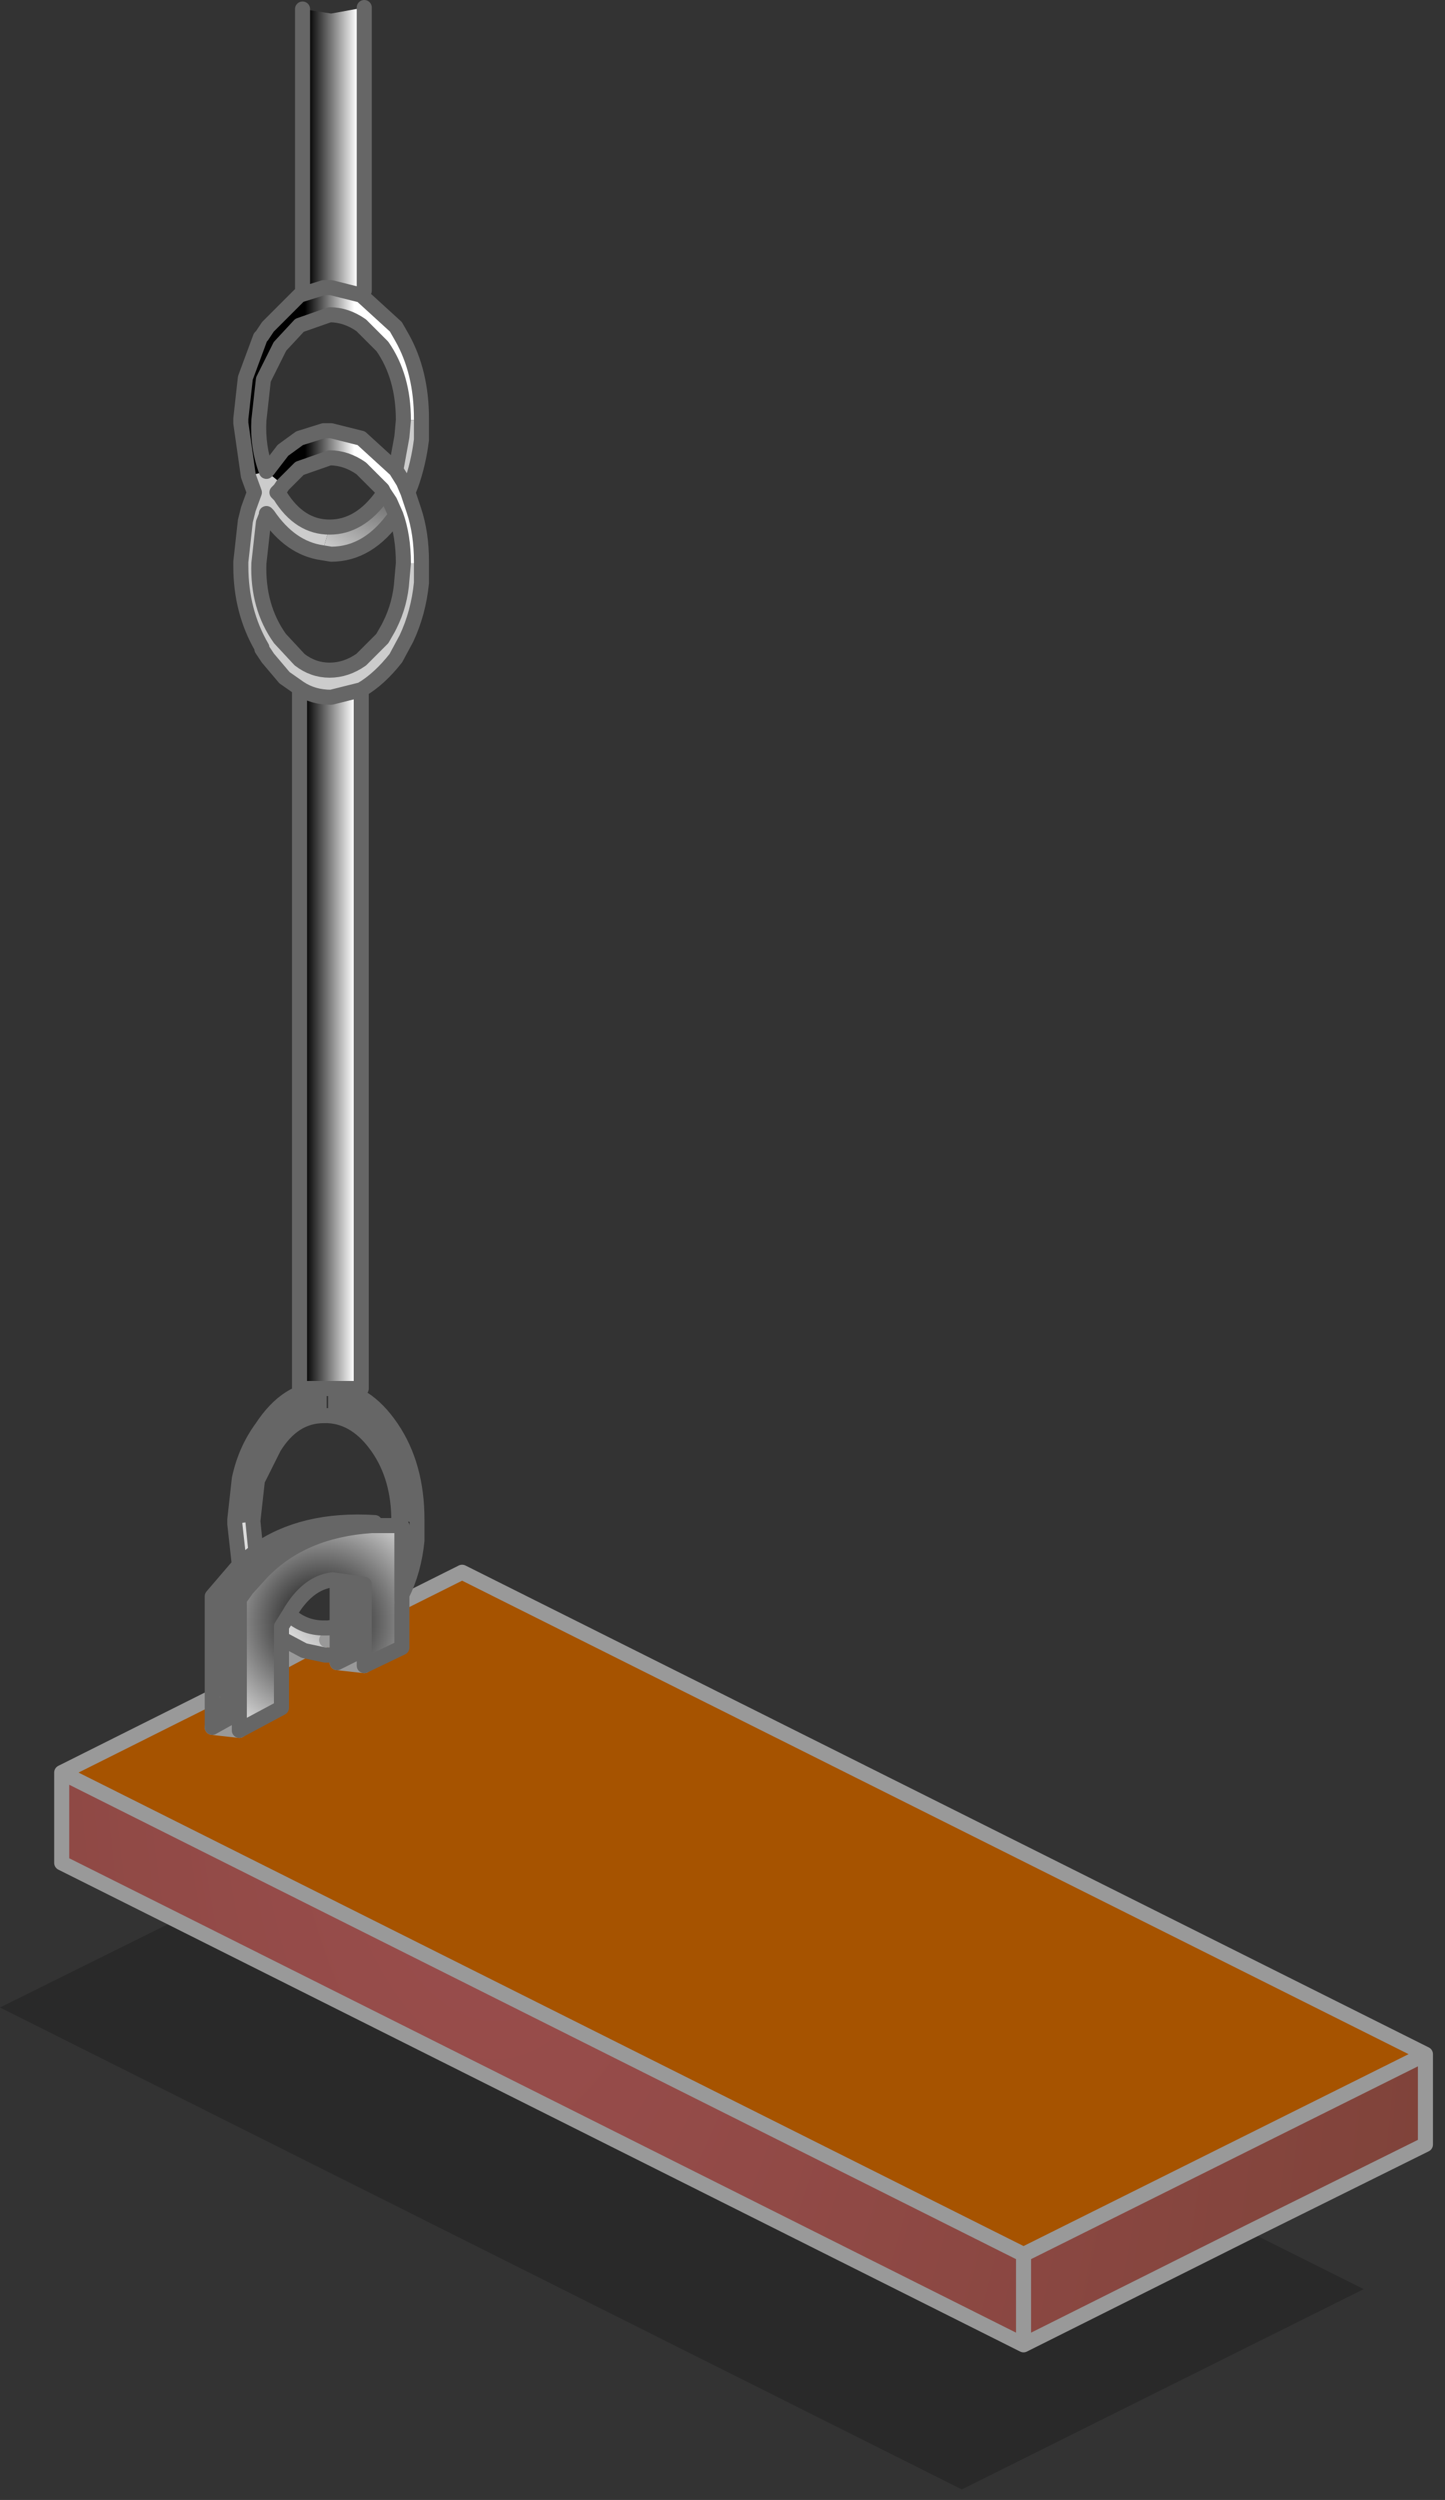 <?xml version="1.0" encoding="utf-8"?>
<svg version="1.1" id="Layer_1"
xmlns="http://www.w3.org/2000/svg"
xmlns:xlink="http://www.w3.org/1999/xlink"
xmlns:author="http://www.sothink.com"
width="48px" height="83px"
xml:space="preserve">
<rect width="100%" height="100%" fill="#333333" stroke="none"/>
<g id="263" transform="matrix(1, 0, 0, 1, 22.35, 80.95)">
<path style="fill:#000000;fill-opacity:0.2" d="M11.65,-3.1L19.15 -6.85L22.95 -4.95L9.6 1.7L-22.35 -14.3L-16.5 -17.2L11.65 -3.1" />
<radialGradient
id="RadialGradID_753" gradientUnits="userSpaceOnUse" gradientTransform="matrix(0.136, 0, 0, 0.309, -5.9, -26.5)" spreadMethod ="pad" cx="0" cy="0" r="819.2" fx="0" fy="0" >
<stop  offset="0"  style="stop-color:#9C4E4E;stop-opacity:1" />
<stop  offset="0.6"  style="stop-color:#603724;stop-opacity:1" />
<stop  offset="1"  style="stop-color:#848400;stop-opacity:1" />
</radialGradient>
<path style="fill:url(#RadialGradID_753) " d="M11.65,-6.1L25 -12.75L25 -9.75L19.15 -6.85L11.65 -3.1L-16.5 -17.2L-20.3 -19.1L-20.3 -22.1L11.65 -6.1" />
<path style="fill:#A65300;fill-opacity:1" d="M-14.4,-23.5L-13 -24.25L-13 -25.75L-12.25 -26.15L-11.55 -26L-11.5 -26L-11.5 -26.5L-11.45 -26.55L-11.45 -26L-11.15 -26.05L-11.15 -25.75L-10.25 -26.2L-10.25 -25.65L-9 -26.25L-9 -27.75L-7 -28.75L25 -12.75L11.65 -6.1L-20.3 -22.1L-15.3 -24.6L-15.3 -23.6L-14.4 -24.1L-14.4 -23.5" />
<linearGradient
id="LinearGradID_754" gradientUnits="userSpaceOnUse" gradientTransform="matrix(0.001, 0, 0, 0.031, -11.3, -88.75)" spreadMethod ="pad" x1="-819.2" y1="0" x2="819.2" y2="0" >
<stop  offset="0" style="stop-color:#000000;stop-opacity:1" />
<stop  offset="1" style="stop-color:#FFFFFF;stop-opacity:1" />
</linearGradient>
<path style="fill:url(#LinearGradID_754) " d="M-10.25,-71.3L-11.4 -71.5L-12.3 -71.35L-12.3 -80.65L-11.35 -80.5L-10.25 -80.7L-10.25 -71.3" />
<linearGradient
id="LinearGradID_755" gradientUnits="userSpaceOnUse" gradientTransform="matrix(0.001, 0, 0, 0.031, -11.4, -60.6)" spreadMethod ="pad" x1="-819.2" y1="0" x2="819.2" y2="0" >
<stop  offset="0" style="stop-color:#000000;stop-opacity:1" />
<stop  offset="1" style="stop-color:#FFFFFF;stop-opacity:1" />
</linearGradient>
<path style="fill:url(#LinearGradID_755) " d="M-11.6,-34.85L-12.4 -34.85L-12.4 -58.1Q-11.95 -57.8 -11.35 -57.8L-10.35 -58.05L-10.35 -34.85L-11.35 -34.85L-11.45 -34.85L-11.5 -34.85L-11.55 -34.85L-11.6 -34.85M-14.1,-65.15L-14.35 -66.9L-14.35 -67L-14.35 -67.05L-14.2 -68.4L-13.7 -69.75L-13.65 -69.8L-13.45 -70.1L-12.4 -71.15L-11.6 -71.4L-11.35 -71.4L-10.35 -71.15L-9.2 -70.1L-9 -69.75Q-8.35 -68.6 -8.35 -67.05L-8.35 -67L-8.95 -67Q-8.95 -68.45 -9.65 -69.45L-10.35 -70.15Q-10.85 -70.5 -11.4 -70.5L-12.4 -70.15L-13.05 -69.45L-13.6 -68.35L-13.75 -67Q-13.8 -66.1 -13.5 -65.3L-13.45 -65.35L-12.95 -66L-12.4 -66.4L-11.6 -66.65L-11.35 -66.65L-10.35 -66.4L-9.2 -65.35L-8.95 -64.95L-8.8 -64.6L-8.6 -64Q-8.35 -63.25 -8.35 -62.3L-8.35 -62.25L-8.95 -62.25Q-8.95 -63.15 -9.2 -63.85L-9.4 -64.3L-9.6 -64.6L-9.65 -64.7L-10.35 -65.4Q-10.85 -65.75 -11.4 -65.75L-12.4 -65.4L-12.95 -64.85L-13.5 -65.3L-14.1 -65.15" />
<path style="fill:#CCCCCC;fill-opacity:1" d="M-11.35,-57.8Q-11.95 -57.8 -12.4 -58.1L-12.9 -58.45L-13.45 -59.1L-13.65 -59.4L-13.65 -59.45Q-14.35 -60.65 -14.35 -62.15L-14.35 -62.25L-14.35 -62.3L-14.2 -63.65L-14.1 -64.05L-13.9 -64.6L-14.1 -65.15L-13.5 -65.3L-12.95 -64.85L-13.05 -64.7L-13.15 -64.6L-13.05 -64.5Q-12.4 -63.45 -11.4 -63.45L-11.65 -62.6Q-12.7 -62.75 -13.45 -63.85L-13.5 -63.9L-13.5 -63.85L-13.6 -63.6L-13.75 -62.25Q-13.8 -60.8 -13.05 -59.75L-12.4 -59.05Q-11.95 -58.7 -11.4 -58.7Q-10.85 -58.7 -10.35 -59.05L-9.65 -59.75L-9.45 -60.1L-9.4 -60.2Q-9.05 -60.9 -9 -61.7L-8.95 -62.25L-8.35 -62.25L-8.35 -62.2L-8.35 -61.6Q-8.45 -60.6 -8.85 -59.75L-9.2 -59.1Q-9.75 -58.4 -10.35 -58.05L-11.35 -57.8M-8.95,-64.95L-9.2 -65.35L-9 -66.45L-8.95 -67L-8.35 -67L-8.35 -66.95L-8.35 -66.35Q-8.45 -65.55 -8.7 -64.85L-8.8 -64.6L-8.95 -64.95" />
<radialGradient
id="RadialGradID_756" gradientUnits="userSpaceOnUse" gradientTransform="matrix(0.008, 0, 0, 0.008, -8.35, -66.95)" spreadMethod ="pad" cx="0" cy="0" r="819.2" fx="0" fy="0" >
<stop  offset="0"  style="stop-color:#000000;stop-opacity:1" />
<stop  offset="1"  style="stop-color:#FFFFFF;stop-opacity:1" />
</radialGradient>
<path style="fill:url(#RadialGradID_756) " d="M-11.35,-62.55L-11.65 -62.6L-11.4 -63.45Q-10.4 -63.45 -9.65 -64.5L-9.6 -64.6L-9.4 -64.3L-9.2 -63.85Q-10.1 -62.55 -11.35 -62.55" />
<path style="fill:#666666;fill-opacity:1" d="M-15.3,-23.6L-15.3 -24.6L-15.3 -27.95L-14.4 -29L-13.85 -29.45Q-12.3 -30.55 -9.9 -30.4L-9.9 -30.3L-10 -30.3Q-12.3 -30.15 -13.65 -28.75L-14.15 -28.2L-14.4 -27.85L-14.4 -24.1L-15.3 -23.6M-14.55,-30.35L-14.55 -30.45L-14.55 -30.5L-14.4 -31.85Q-14.2 -32.8 -13.65 -33.55Q-12.8 -34.85 -11.6 -34.85L-11.55 -34.85L-11.5 -34.85L-11.5 -33.95L-11.6 -33.95Q-12.6 -33.95 -13.25 -32.9L-13.8 -31.8L-13.95 -30.45L-14.55 -30.35M-9.1,-30.45Q-9.1 -31.9 -9.8 -32.9Q-10.5 -33.9 -11.45 -33.95L-11.45 -34.85L-11.35 -34.85Q-10.2 -34.8 -9.35 -33.55Q-8.5 -32.3 -8.5 -30.5L-8.5 -30.45L-8.5 -30.4L-9.1 -30.45M-11.15,-25.75L-11.15 -26.05L-11.15 -26.95L-11.15 -28.45L-11.3 -28.5L-10.25 -28.35L-10.25 -26.2L-11.15 -25.75" />
<radialGradient
id="RadialGradID_757" gradientUnits="userSpaceOnUse" gradientTransform="matrix(0.008, 0, 0, 0.008, -8.55, -30.4)" spreadMethod ="pad" cx="0" cy="0" r="819.2" fx="0" fy="0" >
<stop  offset="0"  style="stop-color:#000000;stop-opacity:1" />
<stop  offset="1"  style="stop-color:#FFFFFF;stop-opacity:1" />
</radialGradient>
<path style="fill:url(#RadialGradID_757) " d="M-13.95,-30.45L-13.85 -29.45L-14.4 -29L-14.55 -30.35L-13.95 -30.45M-13,-26.55L-13 -26.95L-12.75 -27.35Q-12.25 -26.9 -11.6 -26.9L-11.5 -26.9L-11.5 -26.5L-11.5 -26L-11.55 -26L-12.25 -26.15L-13 -26.55" />
<radialGradient
id="RadialGradID_758" gradientUnits="userSpaceOnUse" gradientTransform="matrix(0.008, 0, 0, 0.008, -8.5, -30.4)" spreadMethod ="pad" cx="0" cy="0" r="819.2" fx="0" fy="0" >
<stop  offset="0"  style="stop-color:#000000;stop-opacity:1" />
<stop  offset="1"  style="stop-color:#FFFFFF;stop-opacity:1" />
</radialGradient>
<path style="fill:url(#RadialGradID_758) " d="M-9,-30.3L-9.1 -30.3L-9.1 -30.45L-8.5 -30.4L-8.5 -29.8Q-8.6 -28.8 -9 -28L-9 -30.3M-11.15,-26.95L-11.15 -26.05L-11.45 -26L-11.45 -26.55L-11.45 -26.9L-11.15 -26.95" />
<radialGradient
id="RadialGradID_759" gradientUnits="userSpaceOnUse" gradientTransform="matrix(0.006, 0, 0, 0.006, -11.65, -27.1)" spreadMethod ="pad" cx="0" cy="0" r="819.2" fx="0" fy="0" >
<stop  offset="0"  style="stop-color:#000000;stop-opacity:1" />
<stop  offset="1"  style="stop-color:#FFFFFF;stop-opacity:1" />
</radialGradient>
<path style="fill:url(#RadialGradID_759) " d="M-14.4,-24.1L-14.4 -27.85L-14.15 -28.2L-13.65 -28.75Q-12.3 -30.15 -10 -30.3L-9.9 -30.3L-9.1 -30.3L-9 -30.3L-9 -28L-9 -27.75L-9 -26.25L-10.25 -25.65L-10.25 -26.2L-10.25 -28.35L-11.3 -28.5Q-12.15 -28.4 -12.75 -27.35L-13 -26.95L-13 -26.55L-13 -25.75L-13 -24.25L-14.4 -23.5L-14.4 -24.1" />
<path style="fill:none;stroke-width:0.5;stroke-linecap:round;stroke-linejoin:round;stroke-miterlimit:3;stroke:#999999;stroke-opacity:1" d="M-9,-27.75L-7 -28.75L25 -12.75L25 -9.75L19.15 -6.85L11.65 -3.1L-16.5 -17.2L-20.3 -19.1L-20.3 -22.1L-15.3 -24.6M25,-12.75L11.65 -6.1L11.65 -3.1M11.65,-6.1L-20.3 -22.1M-11.45,-26.55L-11.5 -26.5M-12.25,-26.15L-13 -25.75M-14.4,-23.5L-15.3 -23.6M-10.25,-25.65L-11.15 -25.75" />
<path style="fill:none;stroke-width:0.5;stroke-linecap:round;stroke-linejoin:round;stroke-miterlimit:3;stroke:#666666;stroke-opacity:1" d="M-15.3,-23.6L-15.3 -24.6L-15.3 -27.95L-14.4 -29L-14.55 -30.35L-14.55 -30.45L-14.55 -30.5L-14.4 -31.85Q-14.2 -32.8 -13.65 -33.55Q-12.8 -34.85 -11.6 -34.85L-12.4 -34.85L-12.4 -58.1L-12.9 -58.45L-13.45 -59.1L-13.65 -59.4L-13.65 -59.45Q-14.35 -60.65 -14.35 -62.15L-14.35 -62.25L-14.35 -62.3L-14.2 -63.65L-14.1 -64.05L-13.9 -64.6L-14.1 -65.15L-14.35 -66.9L-14.35 -67L-14.35 -67.05L-14.2 -68.4L-13.7 -69.75L-13.65 -69.8L-13.45 -70.1L-12.4 -71.15L-11.6 -71.4L-11.35 -71.4L-10.35 -71.15L-9.2 -70.1L-9 -69.75Q-8.35 -68.6 -8.35 -67.05L-8.35 -67L-8.35 -66.95L-8.35 -66.35Q-8.45 -65.55 -8.7 -64.85L-8.8 -64.6L-8.6 -64Q-8.35 -63.25 -8.35 -62.3L-8.35 -62.25L-8.35 -62.2L-8.35 -61.6Q-8.45 -60.6 -8.85 -59.75L-9.2 -59.1Q-9.75 -58.4 -10.35 -58.05L-10.35 -34.85L-11.35 -34.85Q-10.2 -34.8 -9.35 -33.55Q-8.5 -32.3 -8.5 -30.5L-8.5 -30.45L-8.5 -30.4L-8.5 -29.8Q-8.6 -28.8 -9 -28L-9 -27.75M-12.3,-80.65L-12.3 -71.35M-10.25,-71.3L-10.25 -80.7M-8.95,-67L-9 -66.45L-9.2 -65.35L-8.95 -64.95L-8.8 -64.6M-9.6,-64.6L-9.65 -64.7L-10.35 -65.4Q-10.85 -65.75 -11.4 -65.75L-12.4 -65.4L-12.95 -64.85L-13.05 -64.7L-13.15 -64.6L-13.05 -64.5Q-12.4 -63.45 -11.4 -63.45Q-10.4 -63.45 -9.65 -64.5L-9.6 -64.6L-9.4 -64.3L-9.2 -63.85Q-8.95 -63.15 -8.95 -62.25L-9 -61.7Q-9.05 -60.9 -9.4 -60.2L-9.45 -60.1L-9.65 -59.75L-10.35 -59.05Q-10.85 -58.7 -11.4 -58.7Q-11.95 -58.7 -12.4 -59.05L-13.05 -59.75Q-13.8 -60.8 -13.75 -62.25L-13.6 -63.6L-13.5 -63.85L-13.5 -63.9L-13.45 -63.85Q-12.7 -62.75 -11.65 -62.6L-11.35 -62.55Q-10.1 -62.55 -9.2 -63.85M-8.95,-67Q-8.95 -68.45 -9.65 -69.45L-10.35 -70.15Q-10.85 -70.5 -11.4 -70.5L-12.4 -70.15L-13.05 -69.45L-13.6 -68.35L-13.75 -67Q-13.8 -66.1 -13.5 -65.3L-13.45 -65.35L-12.95 -66L-12.4 -66.4L-11.6 -66.65L-11.35 -66.65L-10.35 -66.4L-9.2 -65.35M-12.4,-58.1Q-11.95 -57.8 -11.35 -57.8L-10.35 -58.05M-11.5,-34.85L-11.45 -34.85L-11.35 -34.85M-11.45,-33.95Q-10.5 -33.9 -9.8 -32.9Q-9.1 -31.9 -9.1 -30.45M-11.5,-33.95L-11.6 -33.95Q-12.6 -33.95 -13.25 -32.9L-13.8 -31.8L-13.95 -30.45L-13.85 -29.45Q-12.3 -30.55 -9.9 -30.4L-9.9 -30.3L-9.1 -30.3L-9.1 -30.45M-11.6,-34.85L-11.55 -34.85M-10.25,-26.2L-10.25 -28.35L-11.3 -28.5L-11.15 -28.45L-11.15 -26.95L-11.15 -26.05L-11.15 -25.75L-10.25 -26.2L-10.25 -25.65L-9 -26.25L-9 -27.75M-15.3,-23.6L-14.4 -24.1L-14.4 -27.85L-14.15 -28.2L-13.65 -28.75Q-12.3 -30.15 -10 -30.3L-9.9 -30.3M-14.4,-29L-13.85 -29.45M-13,-25.75L-13 -26.55L-13 -26.95L-12.75 -27.35Q-12.15 -28.4 -11.3 -28.5M-11.5,-26L-11.55 -26L-12.25 -26.15M-13,-25.75L-13 -24.25L-14.4 -23.5M-11.5,-26.9L-11.6 -26.9Q-12.25 -26.9 -12.75 -27.35M-11.45,-26L-11.15 -26.05M-11.15,-26.95L-11.45 -26.9M-13,-26.55L-12.25 -26.15M-9.1,-30.3L-9 -30.3L-9 -28M-14.4,-24.1L-14.4 -23.5" />
</g>
</svg>
